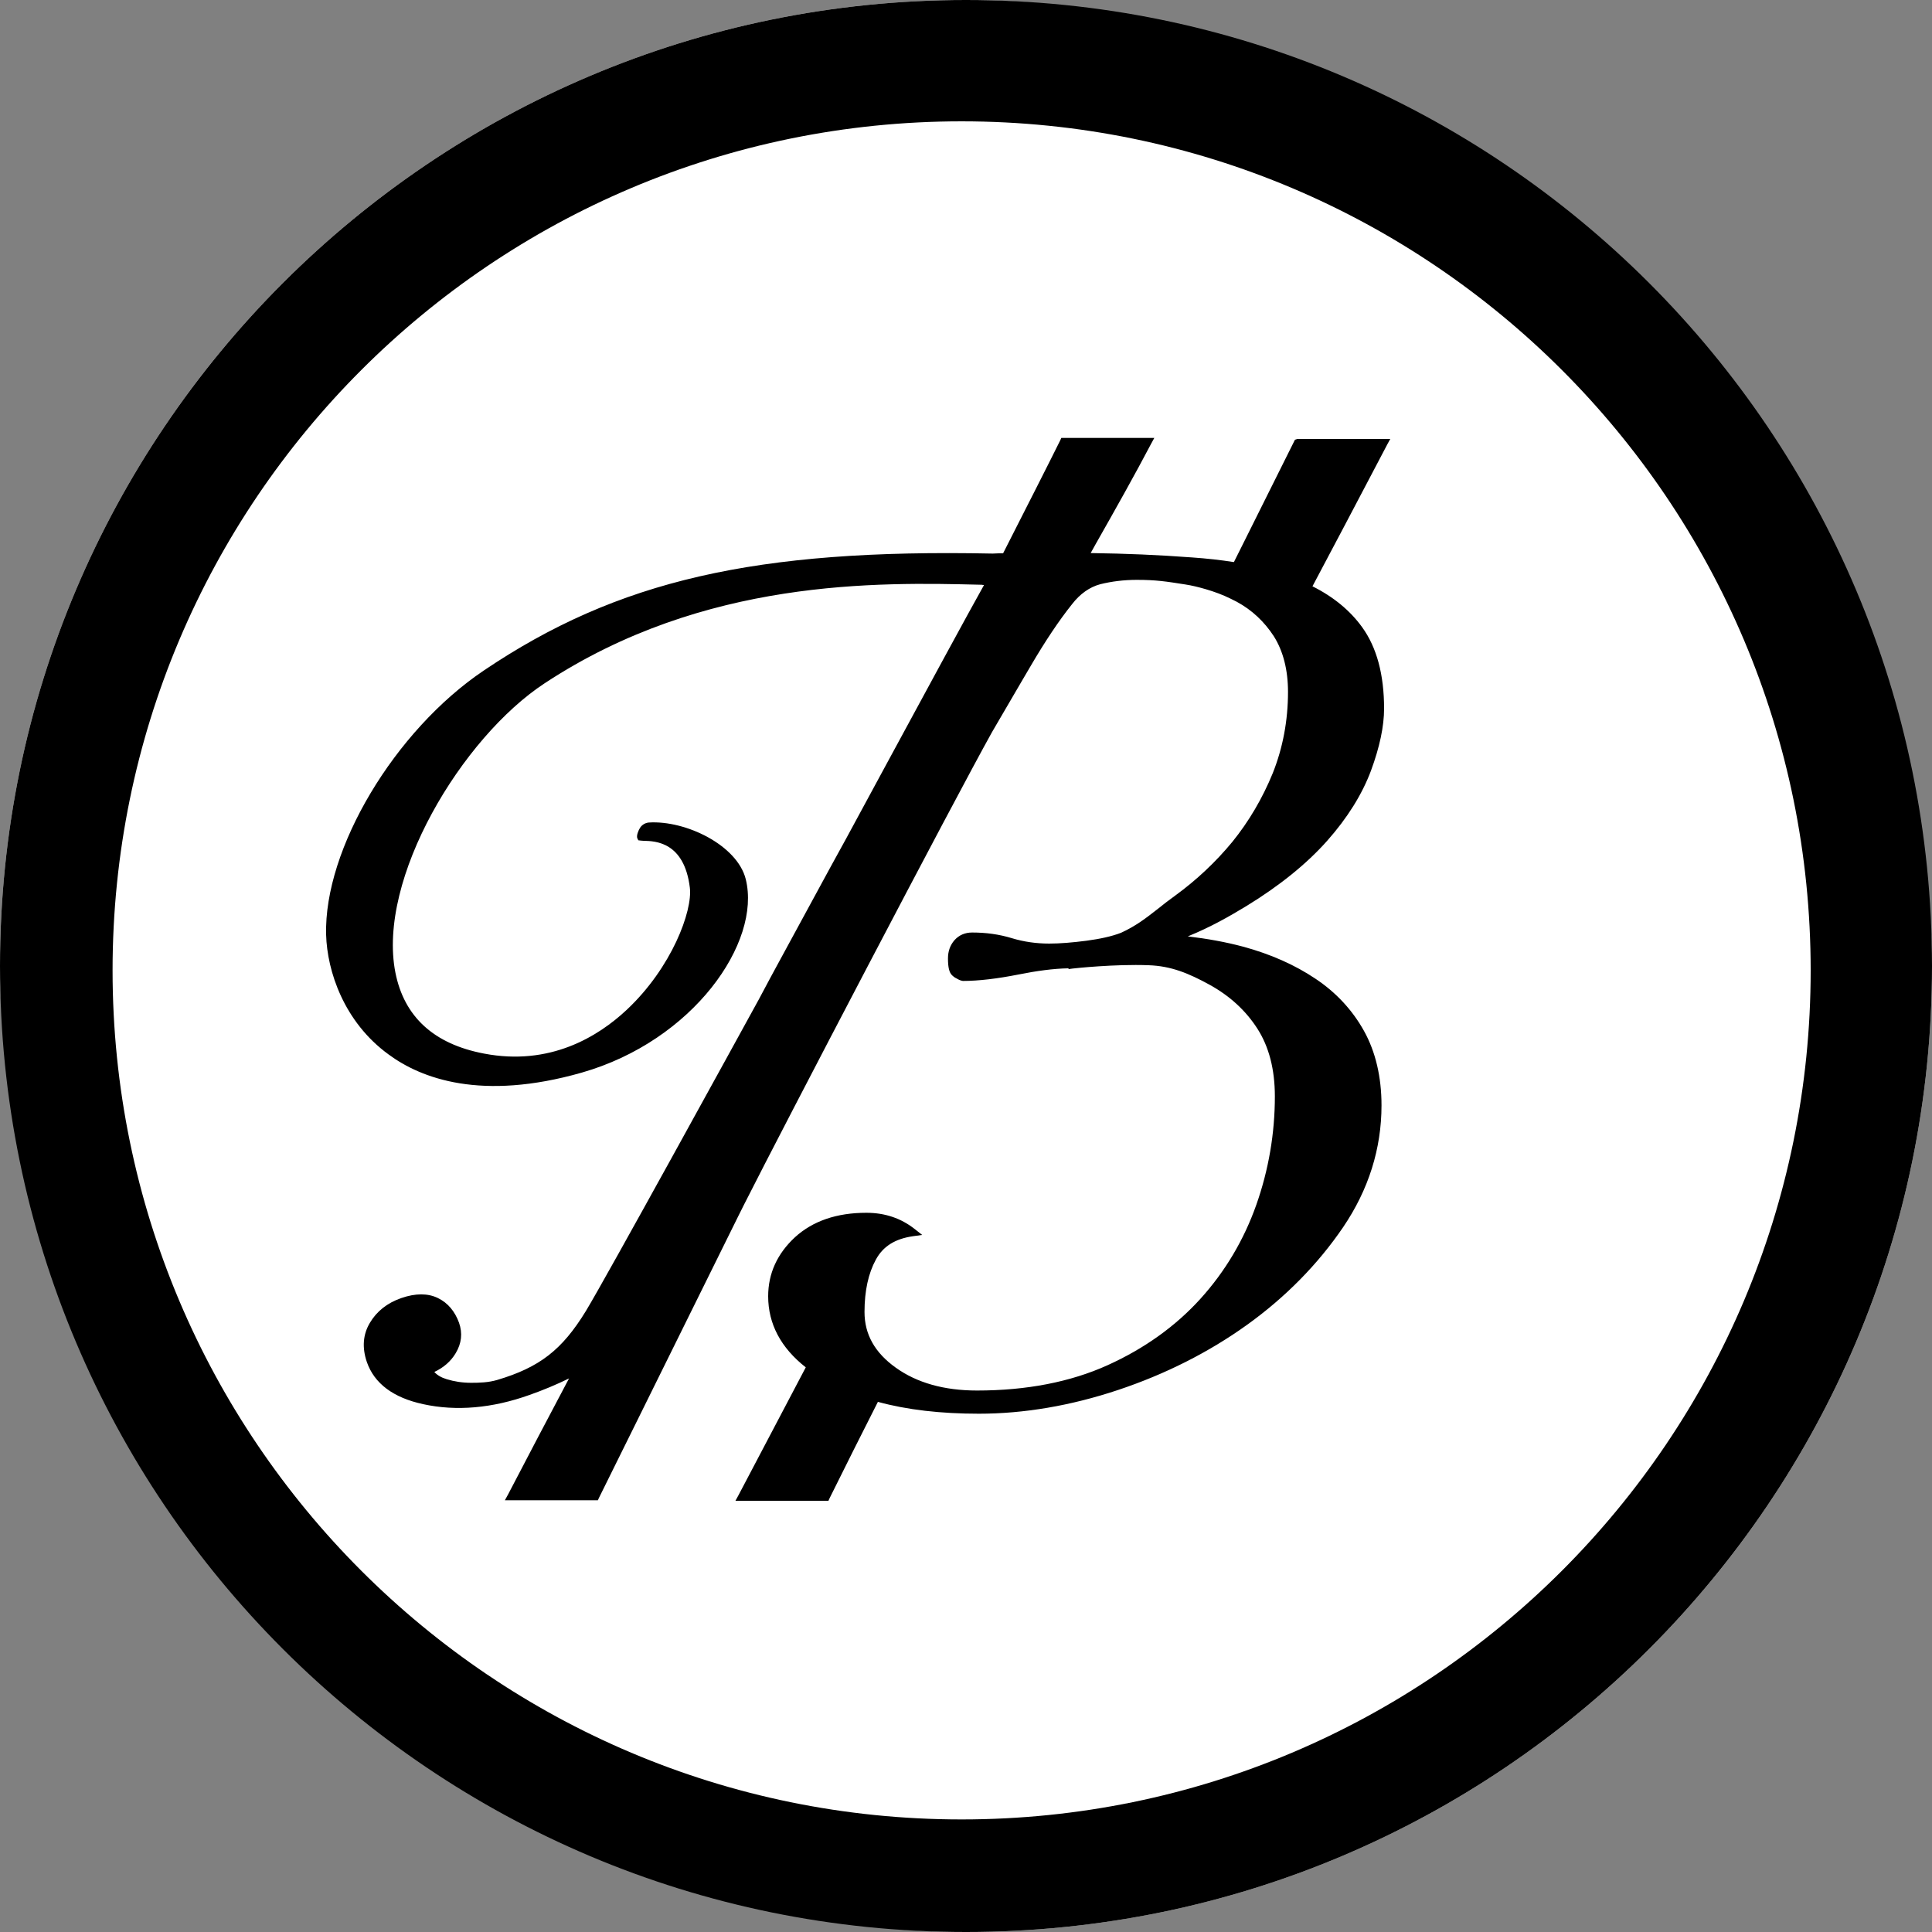 <svg xmlns="http://www.w3.org/2000/svg" width="256" height="256" viewBox="0 0 256 256">
  <rect x="0" y="0" width="256" height="256" fill="#808080" stroke="none"/>
  <g fill="none" fill-rule="evenodd">
    <rect width="256" height="256" fill="#FFF" fill-rule="nonzero" rx="128"/>
    <path fill="#000" d="M0,128 C0,57.31 57.31,0 128,0 C198.69,0 256,57.31 256,128 C256,198.69 198.69,256 128,256 C57.31,256 0,198.69 0,128 Z M14.916,128.58 C14.916,190.703 65.297,241.084 127.42,241.084 C189.542,241.084 239.923,190.703 239.923,128.58 C239.923,66.458 189.542,16.077 127.42,16.077 C65.297,16.077 14.916,66.458 14.916,128.58 Z M168.157,65.146 C169.274,62.904 170.418,60.607 171.588,58.266 L171.896,58.163 L184.218,58.163 L183.808,58.914 C183.403,59.685 183.001,60.451 182.602,61.21 C179.539,67.039 176.658,72.523 173.909,77.688 C176.708,79.087 178.927,80.93 180.497,83.115 C182.443,85.811 183.398,89.429 183.398,93.901 C183.398,96.222 182.818,98.987 181.658,102.127 C180.497,105.233 178.552,108.373 175.855,111.411 C173.158,114.449 169.574,117.35 165.171,120.047 C162.918,121.412 160.427,122.846 157.389,124.075 C159.983,124.382 162.44,124.826 164.728,125.44 C168.38,126.43 171.588,127.864 174.285,129.672 C177.016,131.482 179.2,133.837 180.736,136.602 C182.272,139.366 183.057,142.712 183.057,146.466 C183.057,152.2 181.35,157.628 177.971,162.611 C174.626,167.526 170.325,171.896 165.24,175.548 C160.154,179.2 154.385,182.101 148.139,184.184 C141.892,186.266 135.68,187.324 129.707,187.324 C124.655,187.324 120.184,186.812 116.326,185.754 C116.309,185.771 116.301,185.796 116.292,185.822 C116.284,185.848 116.275,185.873 116.258,185.89 C114.21,189.918 112.094,194.15 109.909,198.554 L109.773,198.861 L97.451,198.861 L97.86,198.11 C99.441,195.104 100.978,192.184 102.472,189.346 C103.946,186.546 105.379,183.825 106.769,181.18 C103.458,178.586 101.786,175.411 101.786,171.759 C101.786,168.755 102.98,166.127 105.336,163.942 C107.691,161.792 110.865,160.7 114.79,160.7 C117.248,160.7 119.398,161.416 121.242,162.884 L122.197,163.635 L120.968,163.806 C118.613,164.147 117.009,165.137 116.053,166.912 C115.064,168.721 114.552,171.042 114.552,173.841 C114.552,176.811 115.917,179.234 118.682,181.214 C121.48,183.228 125.099,184.252 129.468,184.252 C136.021,184.252 141.824,183.125 146.739,180.907 C151.654,178.688 155.784,175.718 159.061,172.1 C162.338,168.482 164.83,164.284 166.468,159.642 C168.107,155 168.926,150.152 168.926,145.272 C168.926,141.688 168.141,138.684 166.605,136.294 C165.069,133.905 162.952,131.96 160.29,130.492 C157.491,128.956 155.17,128 152.2,127.898 C147.729,127.727 142.336,128.307 142.097,128.341 L141.585,128.41 L141.585,128.307 C139.571,128.341 137.352,128.648 134.963,129.126 C132.198,129.672 129.707,129.98 127.59,129.98 L127.42,129.946 C127.249,129.912 127.113,129.843 126.976,129.775 L126.976,129.775 C126.925,129.741 126.874,129.715 126.822,129.69 C126.771,129.664 126.72,129.638 126.669,129.604 C126.597,129.58 126.542,129.54 126.48,129.494 C126.454,129.474 126.426,129.454 126.396,129.434 C126.293,129.365 126.191,129.263 126.123,129.195 L126.123,129.195 C125.781,128.853 125.611,128.171 125.611,127.01 C125.611,126.054 125.884,125.269 126.464,124.587 C127.078,123.904 127.864,123.563 128.819,123.563 C130.662,123.563 132.403,123.802 134.076,124.314 C135.646,124.792 137.318,125.03 139.025,125.03 C140.424,125.03 142.097,124.894 143.94,124.655 C145.749,124.416 147.32,124.075 148.548,123.597 C150.494,122.709 151.859,121.651 153.429,120.422 C154.146,119.842 154.897,119.262 155.75,118.648 C158.515,116.634 161.075,114.244 163.294,111.548 C165.478,108.851 167.288,105.779 168.653,102.434 C169.984,99.089 170.667,95.471 170.667,91.682 C170.667,88.747 170.018,86.255 168.789,84.309 C167.526,82.364 165.888,80.828 163.874,79.736 L163.055,79.326 C162.031,78.814 160.904,78.404 159.744,78.063 C158.788,77.79 157.969,77.585 157.082,77.448 C154.488,77.039 153.19,76.834 150.63,76.834 C148.924,76.834 147.285,77.039 145.784,77.414 C144.384,77.79 143.121,78.677 142.063,80.043 C140.288,82.261 138.479,84.992 136.636,88.132 L135.373,90.283 C134.642,91.543 133.922,92.773 133.221,93.97 C132.612,95.009 132.019,96.023 131.448,97.007 C126.293,106.257 103.936,149.026 98.577,159.642 L97.826,161.144 C91.367,174.198 87.073,182.891 84.227,188.65 C81.433,194.305 80.037,197.132 79.36,198.485 L79.224,198.792 L66.901,198.792 L67.311,198.042 C69.871,193.126 72.738,187.665 75.4,182.648 C73.66,183.501 71.919,184.218 70.178,184.832 C65.229,186.607 60.45,187.016 56.081,186.061 C52.122,185.208 49.596,183.33 48.606,180.463 C47.957,178.552 48.094,176.811 49.016,175.275 C49.903,173.773 51.302,172.646 53.18,171.998 C55.057,171.349 56.696,171.349 58.027,171.998 C59.358,172.646 60.28,173.773 60.826,175.275 C61.304,176.64 61.167,178.005 60.382,179.302 C59.733,180.395 58.778,181.214 57.549,181.794 C57.958,182.238 58.504,182.545 59.187,182.75 C60.177,183.057 61.269,183.228 62.43,183.228 C63.522,183.228 64.717,183.194 65.877,182.852 C71.509,181.18 74.479,178.859 77.619,173.739 C80.246,169.428 97.927,137.202 100.43,132.641 L100.523,132.472 C101.342,130.901 102.844,128.136 104.516,125.064 C105.268,123.683 106.045,122.251 106.808,120.846 C109.062,116.694 111.193,112.77 112.162,111.036 C112.404,110.591 112.844,109.776 113.438,108.678 C114.438,106.83 115.872,104.178 117.521,101.137 C122.197,92.501 128.41,81.032 130.389,77.517 C130.287,77.517 130.184,77.517 130.116,77.483 L130.048,77.483 C116.326,77.141 93.32,76.629 72.192,90.522 C61.201,97.724 49.937,116.463 52.395,128.888 C53.555,134.724 57.48,138.342 64.136,139.605 C72.84,141.278 79.224,137.387 83.046,133.803 C89.02,128.205 91.784,120.696 91.409,117.624 C90.665,111.535 86.803,111.446 85.305,111.412 L85.265,111.411 C85.169,111.411 85.083,111.4 85.009,111.391 C84.951,111.383 84.9,111.377 84.856,111.377 L84.582,111.343 L84.446,111.07 C84.309,110.728 84.582,110.046 84.821,109.67 C85.094,109.261 85.538,109.022 85.982,108.988 C90.863,108.68 97.69,111.992 98.816,116.497 C100.898,124.86 91.887,137.899 77.073,142.131 C63.795,145.92 55.808,142.916 51.473,139.708 C45.568,135.407 43.349,128.683 43.213,123.87 C42.906,112.504 52.292,96.802 64.102,88.849 C81.818,76.902 100.113,72.704 131.55,73.352 C131.994,73.318 132.437,73.318 132.915,73.318 L132.915,73.318 C135.885,67.482 139.093,61.167 140.493,58.334 L140.629,58.027 L152.952,58.027 L152.542,58.778 C150.392,62.874 147.763,67.55 145.203,72.056 L144.52,73.284 C149.299,73.352 153.361,73.523 157.969,73.864 C159.915,74.001 161.758,74.206 163.499,74.479 L165.035,71.407 C166.051,69.374 167.092,67.285 168.157,65.146 Z"/>
  </g>
</svg>
